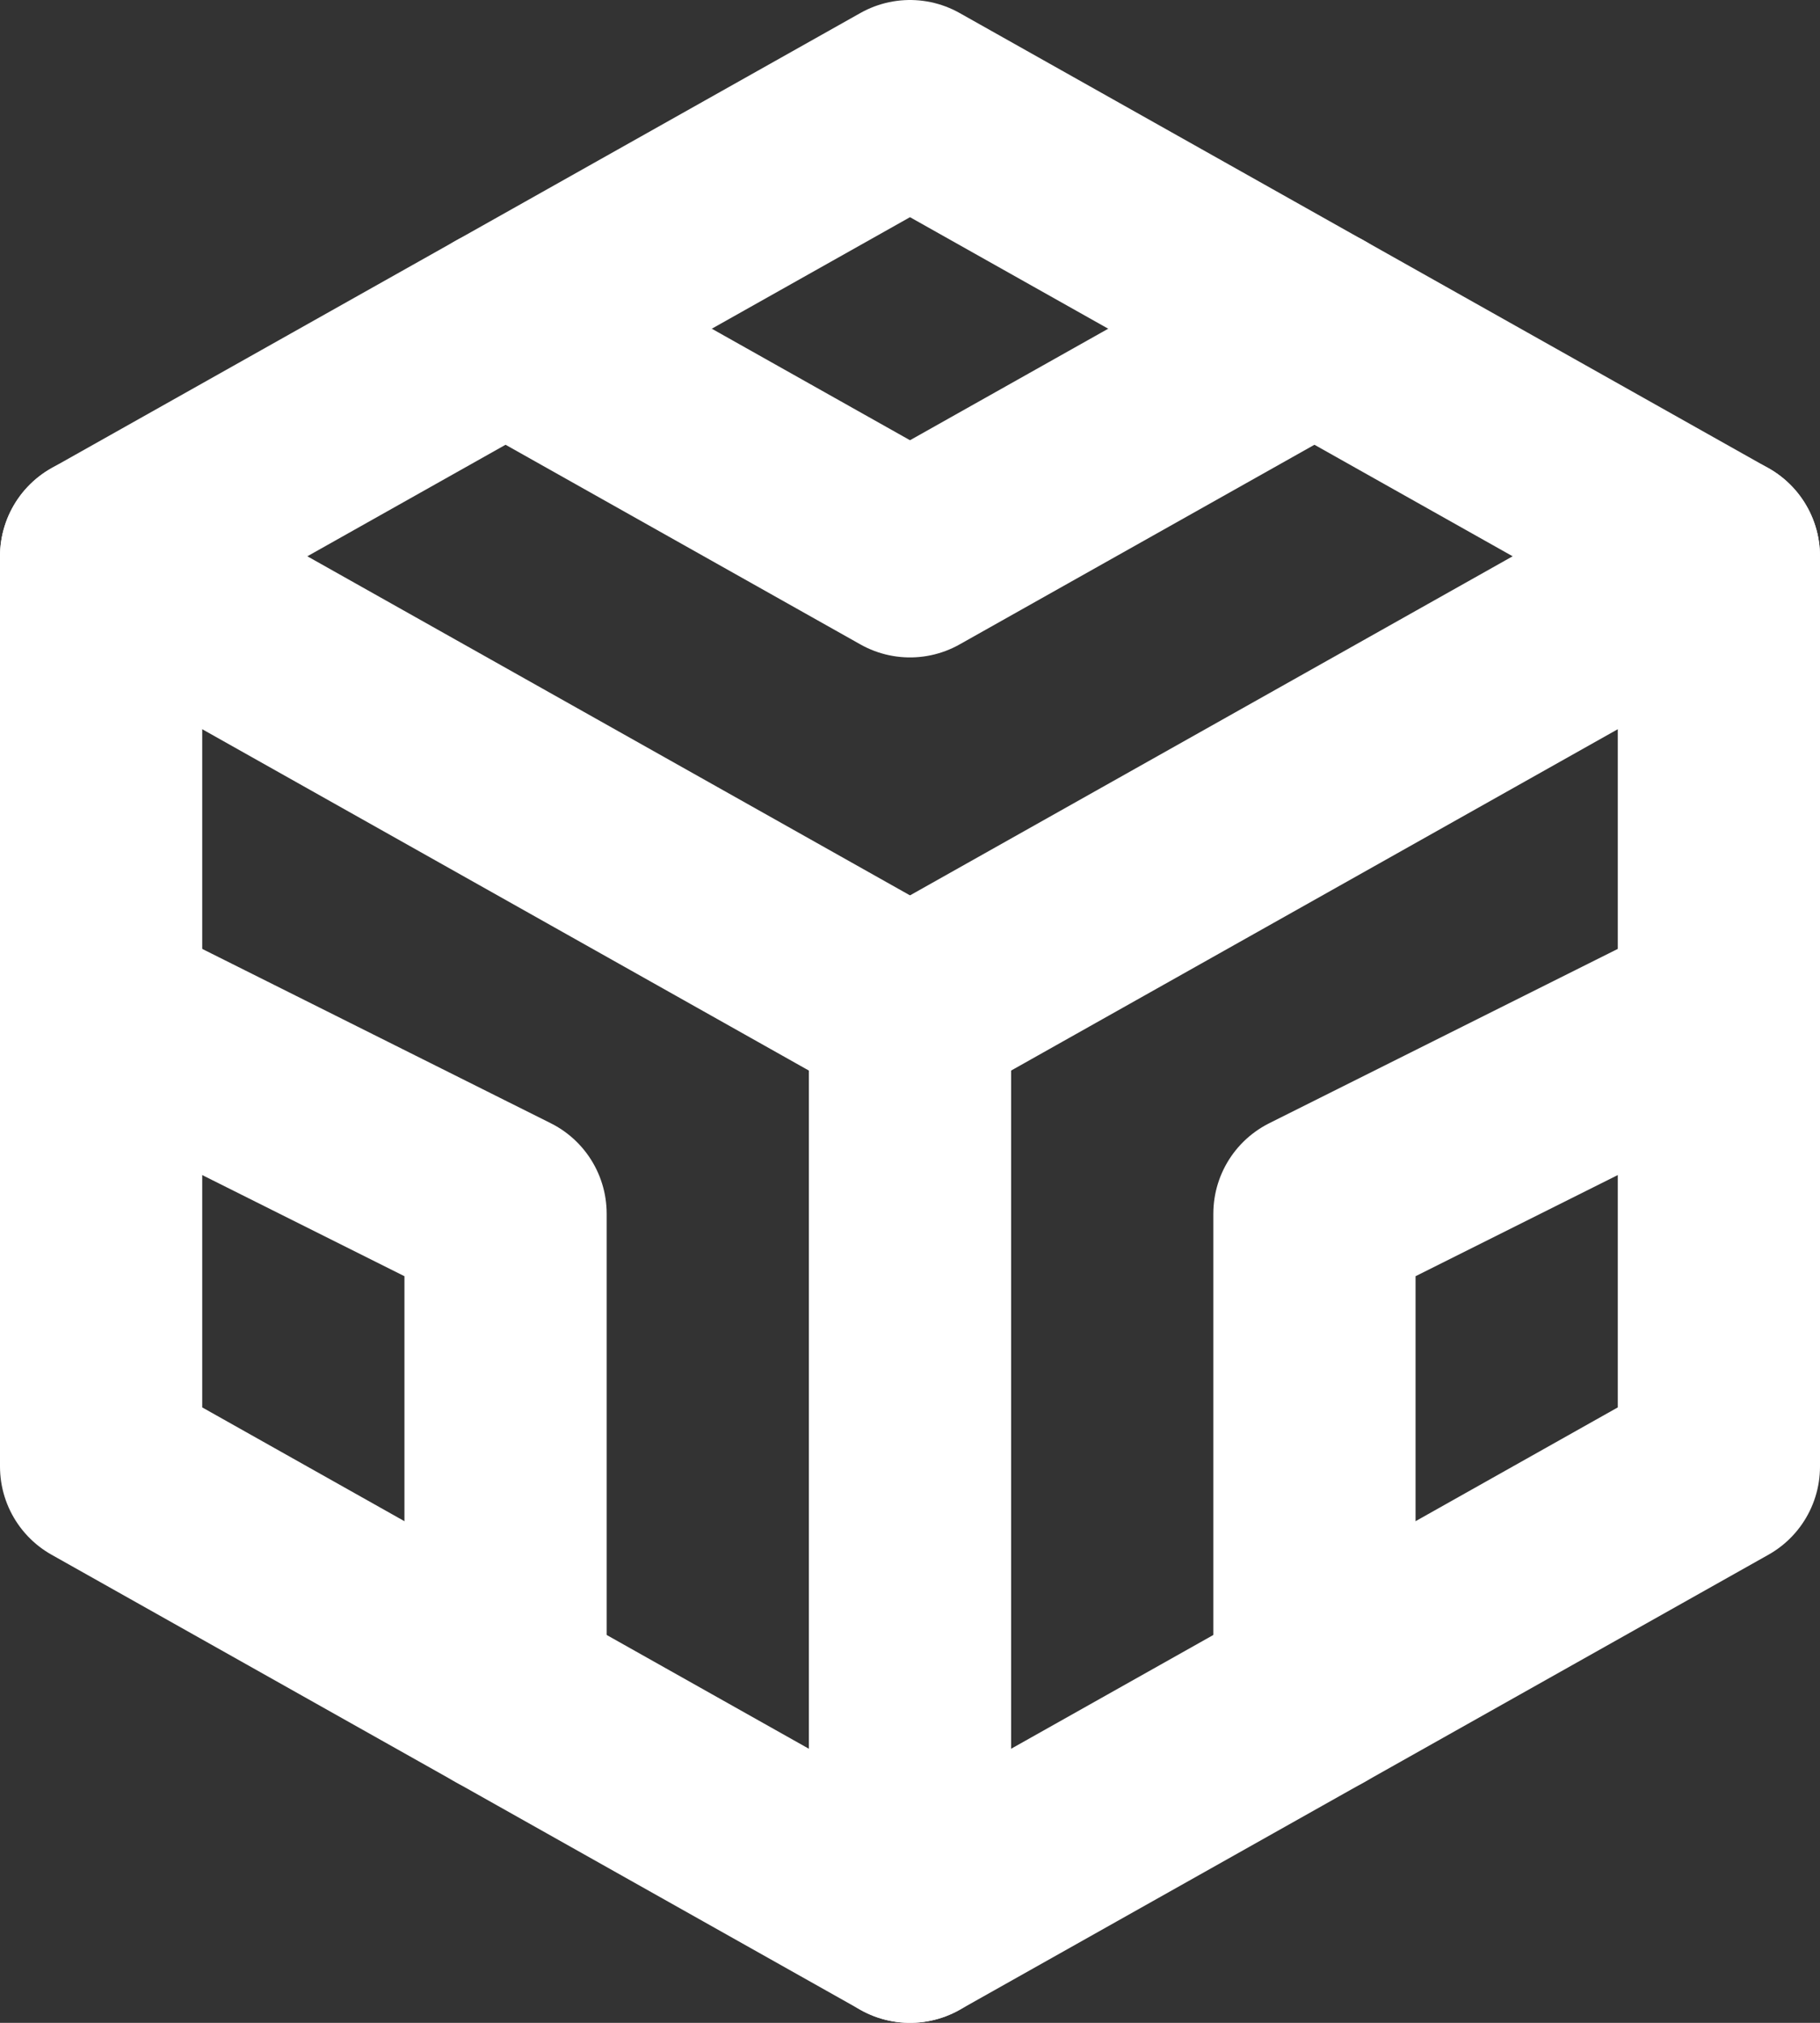 <svg width="18" height="20" viewBox="0 0 18 20" fill="none" xmlns="http://www.w3.org/2000/svg">
<rect x="0" y="0" width="18" height="20" fill="#333333" stroke="none"/>
<path d="M17 5.5V14.5L13 16.75L9 19L5 16.75L1 14.5V5.5L5 3.25L9 1L13 3.25L17 5.5Z" stroke="white" stroke-width="2" stroke-linecap="round" stroke-linejoin="round"/>
<path d="M9 10L13 7.75L17 5.5" stroke="white" stroke-width="2" stroke-linecap="round" stroke-linejoin="round"/>
<path d="M9 10V19" stroke="white" stroke-width="2" stroke-linecap="round" stroke-linejoin="round"/>
<path d="M9 10L5 7.75L1 5.5" stroke="white" stroke-width="2" stroke-linecap="round" stroke-linejoin="round"/>
<path d="M17 10L13 12V16.75" stroke="white" stroke-width="2" stroke-linecap="round" stroke-linejoin="round"/>
<path d="M1 10L5 12V16.75" stroke="white" stroke-width="2" stroke-linecap="round" stroke-linejoin="round"/>
<path d="M5 3.25L9 5.5L13 3.25" stroke="white" stroke-width="2" stroke-linecap="round" stroke-linejoin="round"/>
</svg>
